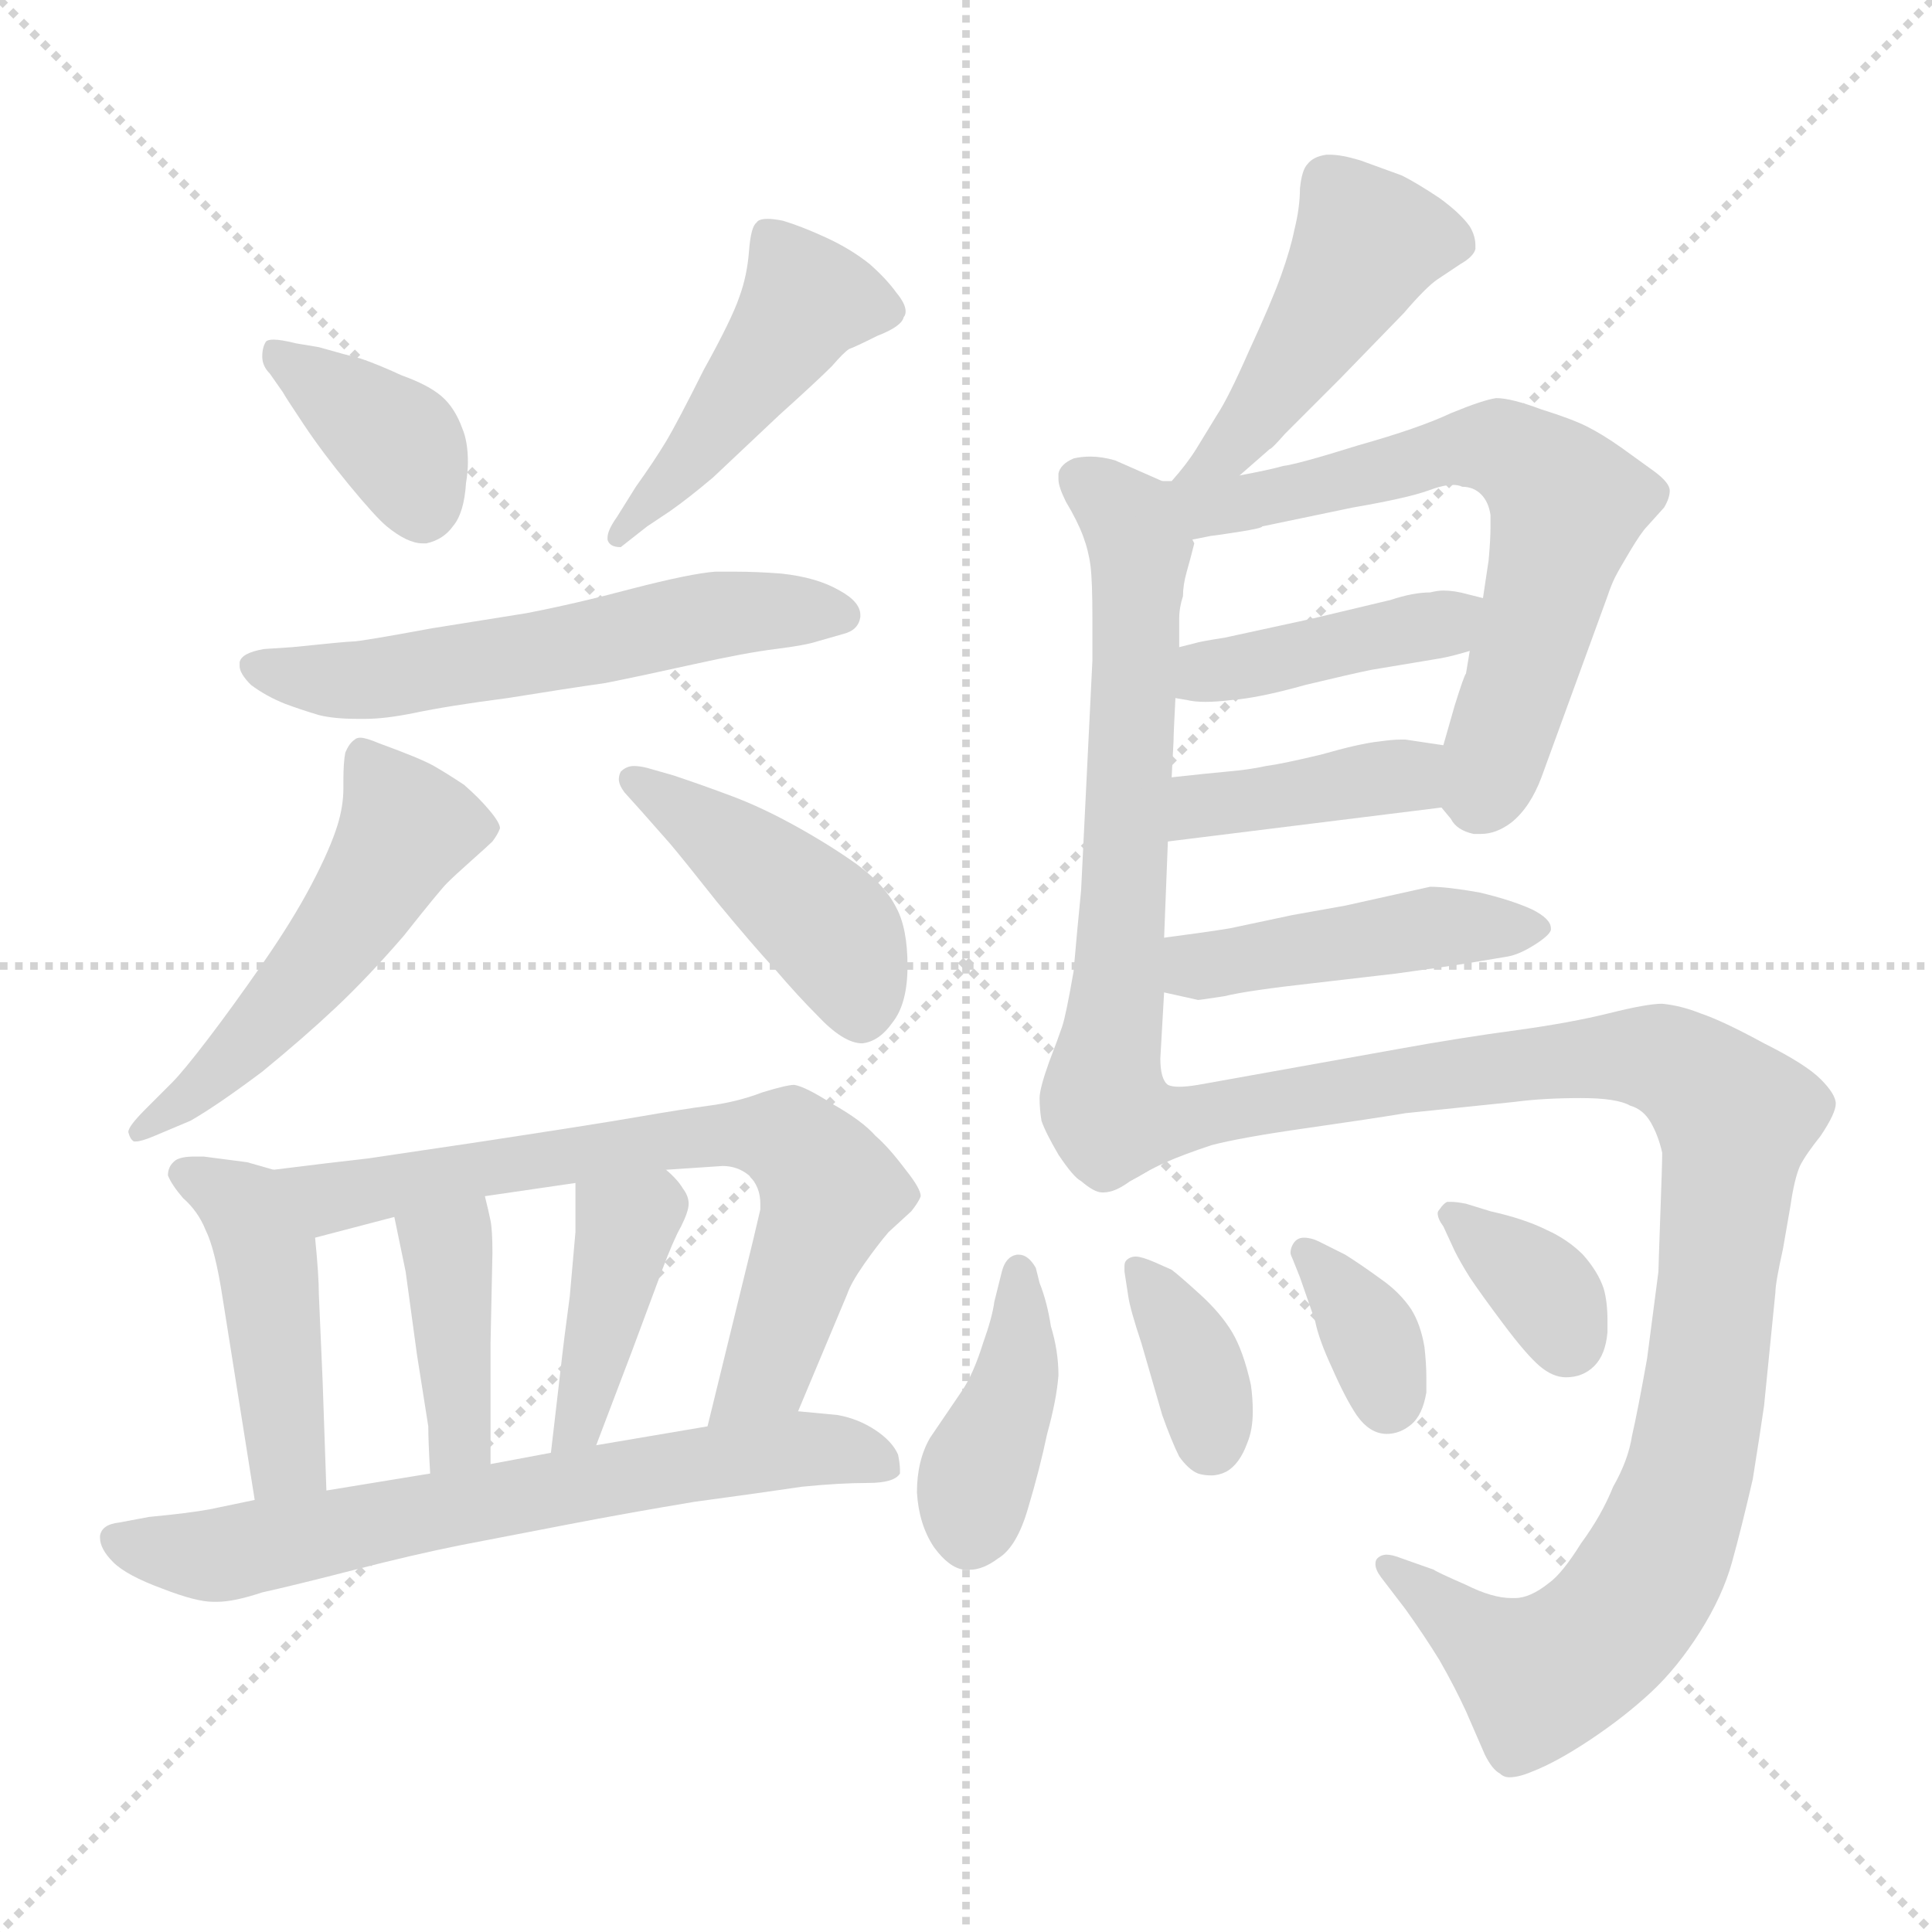 <svg xmlns="http://www.w3.org/2000/svg" version="1.1" viewBox="0 0 1024 1024">
  <g stroke="lightgray" stroke-dasharray="1,1" stroke-width="1" transform="scale(4, 4)">
    <line x1="0" y1="0" x2="256" y2="256" />
    <line x1="256" y1="0" x2="0" y2="256" />
    <line x1="128" y1="0" x2="128" y2="256" />
    <line x1="0" y1="128" x2="256" y2="128" />
  </g>
  <g transform="scale(1.0, -1.0) translate(0.0, -800.00)">
    <style type="text/css">
      
        @keyframes keyframes0 {
          from {
            stroke: blue;
            stroke-dashoffset: 380;
            stroke-width: 128;
          }
          55% {
            animation-timing-function: step-end;
            stroke: blue;
            stroke-dashoffset: 0;
            stroke-width: 128;
          }
          to {
            stroke: black;
            stroke-width: 1024;
          }
        }
        #make-me-a-hanzi-animation-0 {
          animation: keyframes0 0.559s both;
          animation-delay: 0s;
          animation-timing-function: linear;
        }
      
        @keyframes keyframes1 {
          from {
            stroke: blue;
            stroke-dashoffset: 461;
            stroke-width: 128;
          }
          60% {
            animation-timing-function: step-end;
            stroke: blue;
            stroke-dashoffset: 0;
            stroke-width: 128;
          }
          to {
            stroke: black;
            stroke-width: 1024;
          }
        }
        #make-me-a-hanzi-animation-1 {
          animation: keyframes1 0.625s both;
          animation-delay: 0.559s;
          animation-timing-function: linear;
        }
      
        @keyframes keyframes2 {
          from {
            stroke: blue;
            stroke-dashoffset: 571;
            stroke-width: 128;
          }
          65% {
            animation-timing-function: step-end;
            stroke: blue;
            stroke-dashoffset: 0;
            stroke-width: 128;
          }
          to {
            stroke: black;
            stroke-width: 1024;
          }
        }
        #make-me-a-hanzi-animation-2 {
          animation: keyframes2 0.715s both;
          animation-delay: 1.184s;
          animation-timing-function: linear;
        }
      
        @keyframes keyframes3 {
          from {
            stroke: blue;
            stroke-dashoffset: 519;
            stroke-width: 128;
          }
          63% {
            animation-timing-function: step-end;
            stroke: blue;
            stroke-dashoffset: 0;
            stroke-width: 128;
          }
          to {
            stroke: black;
            stroke-width: 1024;
          }
        }
        #make-me-a-hanzi-animation-3 {
          animation: keyframes3 0.672s both;
          animation-delay: 1.899s;
          animation-timing-function: linear;
        }
      
        @keyframes keyframes4 {
          from {
            stroke: blue;
            stroke-dashoffset: 436;
            stroke-width: 128;
          }
          59% {
            animation-timing-function: step-end;
            stroke: blue;
            stroke-dashoffset: 0;
            stroke-width: 128;
          }
          to {
            stroke: black;
            stroke-width: 1024;
          }
        }
        #make-me-a-hanzi-animation-4 {
          animation: keyframes4 0.605s both;
          animation-delay: 2.571s;
          animation-timing-function: linear;
        }
      
        @keyframes keyframes5 {
          from {
            stroke: blue;
            stroke-dashoffset: 444;
            stroke-width: 128;
          }
          59% {
            animation-timing-function: step-end;
            stroke: blue;
            stroke-dashoffset: 0;
            stroke-width: 128;
          }
          to {
            stroke: black;
            stroke-width: 1024;
          }
        }
        #make-me-a-hanzi-animation-5 {
          animation: keyframes5 0.611s both;
          animation-delay: 3.176s;
          animation-timing-function: linear;
        }
      
        @keyframes keyframes6 {
          from {
            stroke: blue;
            stroke-dashoffset: 697;
            stroke-width: 128;
          }
          69% {
            animation-timing-function: step-end;
            stroke: blue;
            stroke-dashoffset: 0;
            stroke-width: 128;
          }
          to {
            stroke: black;
            stroke-width: 1024;
          }
        }
        #make-me-a-hanzi-animation-6 {
          animation: keyframes6 0.817s both;
          animation-delay: 3.788s;
          animation-timing-function: linear;
        }
      
        @keyframes keyframes7 {
          from {
            stroke: blue;
            stroke-dashoffset: 396;
            stroke-width: 128;
          }
          56% {
            animation-timing-function: step-end;
            stroke: blue;
            stroke-dashoffset: 0;
            stroke-width: 128;
          }
          to {
            stroke: black;
            stroke-width: 1024;
          }
        }
        #make-me-a-hanzi-animation-7 {
          animation: keyframes7 0.572s both;
          animation-delay: 4.605s;
          animation-timing-function: linear;
        }
      
        @keyframes keyframes8 {
          from {
            stroke: blue;
            stroke-dashoffset: 402;
            stroke-width: 128;
          }
          57% {
            animation-timing-function: step-end;
            stroke: blue;
            stroke-dashoffset: 0;
            stroke-width: 128;
          }
          to {
            stroke: black;
            stroke-width: 1024;
          }
        }
        #make-me-a-hanzi-animation-8 {
          animation: keyframes8 0.577s both;
          animation-delay: 5.177s;
          animation-timing-function: linear;
        }
      
        @keyframes keyframes9 {
          from {
            stroke: blue;
            stroke-dashoffset: 676;
            stroke-width: 128;
          }
          69% {
            animation-timing-function: step-end;
            stroke: blue;
            stroke-dashoffset: 0;
            stroke-width: 128;
          }
          to {
            stroke: black;
            stroke-width: 1024;
          }
        }
        #make-me-a-hanzi-animation-9 {
          animation: keyframes9 0.8s both;
          animation-delay: 5.754s;
          animation-timing-function: linear;
        }
      
        @keyframes keyframes10 {
          from {
            stroke: blue;
            stroke-dashoffset: 464;
            stroke-width: 128;
          }
          60% {
            animation-timing-function: step-end;
            stroke: blue;
            stroke-dashoffset: 0;
            stroke-width: 128;
          }
          to {
            stroke: black;
            stroke-width: 1024;
          }
        }
        #make-me-a-hanzi-animation-10 {
          animation: keyframes10 0.628s both;
          animation-delay: 6.554s;
          animation-timing-function: linear;
        }
      
        @keyframes keyframes11 {
          from {
            stroke: blue;
            stroke-dashoffset: 637;
            stroke-width: 128;
          }
          67% {
            animation-timing-function: step-end;
            stroke: blue;
            stroke-dashoffset: 0;
            stroke-width: 128;
          }
          to {
            stroke: black;
            stroke-width: 1024;
          }
        }
        #make-me-a-hanzi-animation-11 {
          animation: keyframes11 0.768s both;
          animation-delay: 7.182s;
          animation-timing-function: linear;
        }
      
        @keyframes keyframes12 {
          from {
            stroke: blue;
            stroke-dashoffset: 645;
            stroke-width: 128;
          }
          68% {
            animation-timing-function: step-end;
            stroke: blue;
            stroke-dashoffset: 0;
            stroke-width: 128;
          }
          to {
            stroke: black;
            stroke-width: 1024;
          }
        }
        #make-me-a-hanzi-animation-12 {
          animation: keyframes12 0.775s both;
          animation-delay: 7.95s;
          animation-timing-function: linear;
        }
      
        @keyframes keyframes13 {
          from {
            stroke: blue;
            stroke-dashoffset: 415;
            stroke-width: 128;
          }
          57% {
            animation-timing-function: step-end;
            stroke: blue;
            stroke-dashoffset: 0;
            stroke-width: 128;
          }
          to {
            stroke: black;
            stroke-width: 1024;
          }
        }
        #make-me-a-hanzi-animation-13 {
          animation: keyframes13 0.588s both;
          animation-delay: 8.725s;
          animation-timing-function: linear;
        }
      
        @keyframes keyframes14 {
          from {
            stroke: blue;
            stroke-dashoffset: 401;
            stroke-width: 128;
          }
          57% {
            animation-timing-function: step-end;
            stroke: blue;
            stroke-dashoffset: 0;
            stroke-width: 128;
          }
          to {
            stroke: black;
            stroke-width: 1024;
          }
        }
        #make-me-a-hanzi-animation-14 {
          animation: keyframes14 0.576s both;
          animation-delay: 9.313s;
          animation-timing-function: linear;
        }
      
        @keyframes keyframes15 {
          from {
            stroke: blue;
            stroke-dashoffset: 450;
            stroke-width: 128;
          }
          59% {
            animation-timing-function: step-end;
            stroke: blue;
            stroke-dashoffset: 0;
            stroke-width: 128;
          }
          to {
            stroke: black;
            stroke-width: 1024;
          }
        }
        #make-me-a-hanzi-animation-15 {
          animation: keyframes15 0.616s both;
          animation-delay: 9.889s;
          animation-timing-function: linear;
        }
      
        @keyframes keyframes16 {
          from {
            stroke: blue;
            stroke-dashoffset: 1026;
            stroke-width: 128;
          }
          77% {
            animation-timing-function: step-end;
            stroke: blue;
            stroke-dashoffset: 0;
            stroke-width: 128;
          }
          to {
            stroke: black;
            stroke-width: 1024;
          }
        }
        #make-me-a-hanzi-animation-16 {
          animation: keyframes16 1.085s both;
          animation-delay: 10.506s;
          animation-timing-function: linear;
        }
      
        @keyframes keyframes17 {
          from {
            stroke: blue;
            stroke-dashoffset: 405;
            stroke-width: 128;
          }
          57% {
            animation-timing-function: step-end;
            stroke: blue;
            stroke-dashoffset: 0;
            stroke-width: 128;
          }
          to {
            stroke: black;
            stroke-width: 1024;
          }
        }
        #make-me-a-hanzi-animation-17 {
          animation: keyframes17 0.58s both;
          animation-delay: 11.59s;
          animation-timing-function: linear;
        }
      
        @keyframes keyframes18 {
          from {
            stroke: blue;
            stroke-dashoffset: 360;
            stroke-width: 128;
          }
          54% {
            animation-timing-function: step-end;
            stroke: blue;
            stroke-dashoffset: 0;
            stroke-width: 128;
          }
          to {
            stroke: black;
            stroke-width: 1024;
          }
        }
        #make-me-a-hanzi-animation-18 {
          animation: keyframes18 0.543s both;
          animation-delay: 12.17s;
          animation-timing-function: linear;
        }
      
        @keyframes keyframes19 {
          from {
            stroke: blue;
            stroke-dashoffset: 349;
            stroke-width: 128;
          }
          53% {
            animation-timing-function: step-end;
            stroke: blue;
            stroke-dashoffset: 0;
            stroke-width: 128;
          }
          to {
            stroke: black;
            stroke-width: 1024;
          }
        }
        #make-me-a-hanzi-animation-19 {
          animation: keyframes19 0.534s both;
          animation-delay: 12.713s;
          animation-timing-function: linear;
        }
      
        @keyframes keyframes20 {
          from {
            stroke: blue;
            stroke-dashoffset: 351;
            stroke-width: 128;
          }
          53% {
            animation-timing-function: step-end;
            stroke: blue;
            stroke-dashoffset: 0;
            stroke-width: 128;
          }
          to {
            stroke: black;
            stroke-width: 1024;
          }
        }
        #make-me-a-hanzi-animation-20 {
          animation: keyframes20 0.536s both;
          animation-delay: 13.247s;
          animation-timing-function: linear;
        }
      
    </style>
    
      <path d="M 150 592 Q 151 590 161 575 Q 171 560 185 543 Q 199 526 205 521 Q 216 512 224 512 L 226 512 Q 235 514 240 521 Q 246 528 247 544 Q 248 550 248 555 Q 248 566 245 573 Q 241 584 234 590 Q 227 596 213 601 Q 200 607 191 610 Q 183 612 169 616 L 157 618 Q 149 620 145 620 Q 142 620 141 619 Q 139 616 139 611 Q 139 606 143 602 L 150 592 Z" fill="lightgray" />
    
      <path d="M 355 529 Q 365 536 378 547 L 413 580 Q 433 598 441 606 Q 447 613 450 615 Q 453 616 465 622 Q 478 627 479 632 Q 480 633 480 635 Q 480 639 475 645 Q 470 652 461 660 Q 451 668 438 674 Q 425 680 415 683 Q 410 684 407 684 Q 402 684 401 682 Q 398 680 397 667 Q 396 654 392 643 Q 388 631 373 604 Q 359 576 353 566 Q 347 556 337 542 L 327 526 Q 322 519 322 515 L 322 514 Q 323 510 329 510 L 343 521 L 355 529 Z" fill="lightgray" />
    
      <path d="M 447 464 Q 455 466 456 473 L 456 474 Q 456 481 445 487 Q 433 494 414 496 Q 401 497 390 497 L 379 497 Q 366 496 335 488 Q 305 480 279 475 L 229 467 Q 191 460 187 460 Q 184 460 155 457 L 140 456 Q 128 454 127 449 L 127 447 Q 127 443 133 437 Q 141 431 151 427 Q 159 424 169 421 Q 177 419 189 419 L 194 419 Q 204 419 219 422 Q 238 426 269 430 Q 300 435 321 438 Q 341 442 368 448 Q 395 454 411 456 Q 427 458 433 460 L 447 464 Z" fill="lightgray" />
    
      <path d="M 77 212 Q 68 203 68 200 Q 69 196 71 195 L 72 195 Q 75 195 82 198 L 101 206 Q 115 214 139 232 Q 161 250 178 266 Q 195 282 214 304 Q 233 328 237 332 Q 241 336 250 344 Q 259 352 261 354 Q 264 358 265 361 Q 265 364 259 371 Q 254 377 246 384 Q 237 390 230 394 Q 223 398 201 406 Q 194 409 191 409 Q 189 409 188 408 Q 185 406 183 401 Q 182 396 182 386 L 182 382 Q 182 373 179 363 Q 175 350 165 331 Q 155 312 139 289 Q 123 266 110 249 Q 97 232 91 226 L 77 212 Z" fill="lightgray" />
    
      <path d="M 340 370 L 355 353 Q 361 346 380 322 Q 399 299 411 286 Q 423 272 433 262 Q 447 247 457 247 Q 466 248 473 258 Q 481 268 481 288 Q 481 308 475 319 Q 469 331 454 342 Q 440 352 422 362 Q 404 372 388 378 Q 372 384 357 389 L 343 393 Q 339 394 336 394 Q 332 394 329 391 Q 328 389 328 387 Q 328 384 331 380 L 340 370 Z" fill="lightgray" />
    
      <path d="M 145 180 L 131 184 L 108 187 L 103 187 Q 96 187 93 185 Q 89 182 89 177 Q 91 172 97 165 Q 105 158 109 148 Q 114 138 118 112 L 135 5 C 140 -25 174 -20 173 10 L 171 68 L 169 114 Q 169 124 167 144 C 164 174 164 175 145 180 Z" fill="lightgray" />
    
      <path d="M 423 52 L 449 114 Q 451 120 458 130 Q 465 140 471 147 L 483 158 Q 487 163 488 166 Q 488 170 480 180 Q 471 192 464 198 Q 457 206 441 215 Q 427 224 421 225 Q 417 225 404 221 Q 391 216 376 214 Q 361 212 338 208 Q 315 204 249 194 L 195 186 Q 177 184 145 180 C 115 176 138 136 167 144 L 209 155 L 257 166 L 305 173 L 353 180 L 383 182 Q 391 182 397 177 Q 403 171 403 162 L 403 159 L 399 142 L 375 44 C 368 15 411 24 423 52 Z" fill="lightgray" />
    
      <path d="M 209 155 L 215 126 L 221 82 L 227 44 Q 227 36 228 19 C 230 -11 260 -6 260 24 L 260 88 L 261 136 Q 261 148 260 153 Q 259 158 257 166 C 250 195 203 184 209 155 Z" fill="lightgray" />
    
      <path d="M 305 173 L 305 147 L 302 113 Q 299 91 297 73 L 292 30 C 289 0 305 6 316 34 L 335 84 L 351 127 Q 357 143 361 150 Q 365 158 365 162 Q 365 166 362 170 Q 359 175 353 180 C 331 200 305 203 305 173 Z" fill="lightgray" />
    
      <path d="M 135 5 L 111 0 Q 100 -2 79 -4 L 63 -7 Q 54 -8 53 -14 L 53 -15 Q 53 -21 60 -28 Q 67 -35 86 -42 Q 104 -49 113 -49 L 115 -49 Q 124 -49 139 -44 Q 157 -40 188 -32 Q 219 -24 244 -19 L 301 -8 Q 332 -2 368 4 Q 405 9 425 12 Q 445 14 460 14 Q 474 14 477 19 L 477 21 Q 477 24 476 29 Q 473 36 464 42 Q 455 48 444 50 L 423 52 L 375 44 L 316 34 L 292 30 L 260 24 L 228 19 L 173 10 L 135 5 Z" fill="lightgray" />
    
      <path d="M 657 548 L 673 562 Q 674 562 681 570 L 710 599 L 744 634 Q 756 648 762 652 L 774 660 Q 781 664 782 668 L 782 670 Q 782 675 779 680 Q 774 687 763 695 Q 751 703 743 707 L 721 715 Q 711 718 705 718 L 703 718 Q 696 717 693 713 Q 690 710 689 700 Q 689 690 686 678 Q 684 668 679 654 Q 674 640 662 614 Q 651 589 645 580 L 634 562 Q 629 554 621 545 C 602 522 634 528 657 548 Z" fill="lightgray" />
    
      <path d="M 616 545 L 591 556 Q 584 558 578 558 Q 573 558 569 557 Q 562 554 561 549 L 561 546 Q 561 542 565 534 Q 571 524 574 516 Q 577 508 578 500 Q 579 492 579 472 L 579 450 L 573 328 Q 571 308 569 285 Q 565 262 563 256 Q 561 250 556 237 Q 551 223 551 218 Q 551 212 552 206 Q 554 200 561 188 Q 569 176 573 174 Q 580 168 584 168 L 585 168 Q 591 168 599 174 C 626 188 629 197 619 225 Q 615 228 615 239 L 617 274 L 617 303 L 619 354 L 621 388 L 622 407 Q 622 411 623 430 L 625 457 L 625 472 Q 625 478 627 484 Q 627 490 629 497 Q 631 504 633 512 L 632 514 C 635 537 635 537 616 545 Z" fill="lightgray" />
    
      <path d="M 621 545 L 616 545 C 586 543 602 509 632 514 L 642 516 Q 643 516 656 518 Q 669 520 669 521 L 717 531 Q 746 536 757 540 Q 765 543 770 543 Q 773 543 775 542 Q 781 542 785 538 Q 789 534 790 527 L 790 521 Q 790 514 789 503 L 786 483 L 779 455 L 777 443 Q 776 442 771 426 L 765 405 C 758 380 758 380 764 372 L 769 366 Q 772 360 781 358 L 785 358 Q 793 358 801 364 Q 811 372 817 388 L 852 484 Q 854 490 856 494 Q 858 498 864 508 Q 870 518 873 521 L 882 531 Q 885 536 885 540 Q 885 544 877 550 L 859 563 Q 849 570 841 574 Q 833 578 817 583 Q 801 589 793 589 Q 786 588 769 581 Q 752 573 720 564 Q 688 554 680 553 Q 673 551 657 548 L 621 545 Z" fill="lightgray" />
    
      <path d="M 786 483 L 778 485 Q 771 487 765 487 Q 762 487 758 486 Q 749 486 737 482 L 695 472 L 649 462 Q 636 460 633 459 L 625 457 C 596 450 593 435 623 430 L 629 429 Q 633 428 639 428 Q 645 428 653 429 Q 667 430 692 437 Q 717 443 727 445 L 763 451 Q 769 452 779 455 C 808 463 815 476 786 483 Z" fill="lightgray" />
    
      <path d="M 619 354 L 764 372 C 794 376 795 401 765 405 L 745 408 L 742 408 Q 738 408 731 407 Q 721 406 700 400 Q 679 395 671 394 Q 662 392 650 391 Q 639 390 621 388 C 591 385 589 350 619 354 Z" fill="lightgray" />
    
      <path d="M 617 274 L 635 270 Q 636 270 649 272 Q 661 275 697 279 L 740 284 Q 769 288 775 289 L 799 293 Q 805 294 813 299 Q 821 304 822 307 L 822 308 Q 822 313 812 318 Q 801 323 784 327 Q 767 330 758 330 L 713 320 L 685 315 L 652 308 Q 640 306 617 303 C 587 299 588 281 617 274 Z" fill="lightgray" />
    
      <path d="M 599 174 Q 609 180 618 184 Q 627 188 642 193 Q 657 197 692 202 Q 727 207 745 210 L 803 216 Q 818 218 838 218 Q 857 218 864 214 Q 871 212 875 205 Q 879 198 881 189 Q 881 183 880 156 Q 879 128 879 126 L 873 80 Q 868 52 865 39 Q 863 26 855 12 Q 849 -3 838 -18 Q 828 -34 821 -39 Q 811 -47 803 -47 L 801 -47 Q 791 -47 777 -40 Q 761 -33 760 -32 L 743 -26 Q 738 -24 735 -24 Q 732 -24 730 -26 Q 729 -27 729 -29 Q 729 -32 732 -36 L 745 -53 Q 755 -67 763 -80 Q 771 -94 777 -107 L 787 -130 Q 791 -138 795 -140 Q 797 -142 800 -142 Q 805 -142 812 -139 Q 825 -134 843 -122 Q 861 -110 875 -97 Q 889 -84 901 -65 Q 913 -46 918 -28 Q 923 -10 929 16 Q 933 41 935 55 L 941 115 Q 941 120 945 138 L 949 161 Q 951 175 954 182 Q 957 188 965 198 Q 973 210 973 215 Q 973 220 965 228 Q 957 236 935 247 Q 913 259 901 263 Q 891 267 881 268 Q 873 268 853 263 Q 833 258 804 254 Q 774 250 741 244 L 635 225 Q 629 224 625 224 Q 621 224 619 225 C 589 223 572 160 599 174 Z" fill="lightgray" />
    
      <path d="M 549 128 Q 545 135 540 135 L 539 135 Q 533 134 531 126 L 527 110 Q 526 102 521 88 Q 516 72 510 63 L 493 38 Q 486 26 486 9 Q 487 -8 495 -20 Q 503 -31 511 -32 L 514 -32 Q 521 -32 529 -26 Q 539 -20 545 1 Q 551 21 555 40 Q 560 58 561 71 Q 561 84 557 97 Q 555 110 551 120 L 549 128 Z" fill="lightgray" />
    
      <path d="M 612 131 Q 605 134 602 134 Q 599 134 597 132 Q 596 131 596 129 L 596 126 L 598 113 Q 599 106 605 88 L 616 50 Q 621 36 625 28 Q 630 21 635 19 Q 638 18 642 18 Q 646 18 650 20 Q 657 24 661 35 Q 664 42 664 52 Q 664 59 663 66 Q 659 84 653 94 Q 647 104 636 114 Q 625 124 621 127 L 612 131 Z" fill="lightgray" />
    
      <path d="M 699 142 Q 695 144 691 144 Q 687 144 685 140 Q 684 138 684 136 Q 684 135 685 133 L 689 123 L 697 100 Q 699 90 706 75 Q 713 59 719 50 Q 726 40 735 40 Q 742 40 748 45 Q 754 50 756 62 L 756 70 Q 756 77 755 86 Q 753 98 748 106 Q 742 115 732 122 Q 721 130 713 135 L 699 142 Z" fill="lightgray" />
    
      <path d="M 777 162 Q 772 163 769 163 L 767 163 Q 765 162 763 159 Q 762 158 762 157 Q 762 154 765 150 L 771 137 Q 774 131 779 123 Q 785 114 797 98 Q 809 82 816 76 Q 823 70 830 70 Q 839 70 845 76 Q 851 82 852 94 L 852 100 Q 852 110 850 117 Q 847 126 839 135 Q 831 143 820 148 Q 808 154 790 158 L 777 162 Z" fill="lightgray" />
    
    
      <clipPath id="make-me-a-hanzi-clip-0">
        <path d="M 150 592 Q 151 590 161 575 Q 171 560 185 543 Q 199 526 205 521 Q 216 512 224 512 L 226 512 Q 235 514 240 521 Q 246 528 247 544 Q 248 550 248 555 Q 248 566 245 573 Q 241 584 234 590 Q 227 596 213 601 Q 200 607 191 610 Q 183 612 169 616 L 157 618 Q 149 620 145 620 Q 142 620 141 619 Q 139 616 139 611 Q 139 606 143 602 L 150 592 Z" />
      </clipPath>
      <path clip-path="url(#make-me-a-hanzi-clip-0)" d="M 144 614 L 212 563 L 225 526" fill="none" id="make-me-a-hanzi-animation-0" stroke-dasharray="252 504" stroke-linecap="round" />
    
      <clipPath id="make-me-a-hanzi-clip-1">
        <path d="M 355 529 Q 365 536 378 547 L 413 580 Q 433 598 441 606 Q 447 613 450 615 Q 453 616 465 622 Q 478 627 479 632 Q 480 633 480 635 Q 480 639 475 645 Q 470 652 461 660 Q 451 668 438 674 Q 425 680 415 683 Q 410 684 407 684 Q 402 684 401 682 Q 398 680 397 667 Q 396 654 392 643 Q 388 631 373 604 Q 359 576 353 566 Q 347 556 337 542 L 327 526 Q 322 519 322 515 L 322 514 Q 323 510 329 510 L 343 521 L 355 529 Z" />
      </clipPath>
      <path clip-path="url(#make-me-a-hanzi-clip-1)" d="M 471 637 L 426 640 L 370 562 L 327 515" fill="none" id="make-me-a-hanzi-animation-1" stroke-dasharray="333 666" stroke-linecap="round" />
    
      <clipPath id="make-me-a-hanzi-clip-2">
        <path d="M 447 464 Q 455 466 456 473 L 456 474 Q 456 481 445 487 Q 433 494 414 496 Q 401 497 390 497 L 379 497 Q 366 496 335 488 Q 305 480 279 475 L 229 467 Q 191 460 187 460 Q 184 460 155 457 L 140 456 Q 128 454 127 449 L 127 447 Q 127 443 133 437 Q 141 431 151 427 Q 159 424 169 421 Q 177 419 189 419 L 194 419 Q 204 419 219 422 Q 238 426 269 430 Q 300 435 321 438 Q 341 442 368 448 Q 395 454 411 456 Q 427 458 433 460 L 447 464 Z" />
      </clipPath>
      <path clip-path="url(#make-me-a-hanzi-clip-2)" d="M 136 448 L 198 440 L 377 474 L 447 474" fill="none" id="make-me-a-hanzi-animation-2" stroke-dasharray="443 886" stroke-linecap="round" />
    
      <clipPath id="make-me-a-hanzi-clip-3">
        <path d="M 77 212 Q 68 203 68 200 Q 69 196 71 195 L 72 195 Q 75 195 82 198 L 101 206 Q 115 214 139 232 Q 161 250 178 266 Q 195 282 214 304 Q 233 328 237 332 Q 241 336 250 344 Q 259 352 261 354 Q 264 358 265 361 Q 265 364 259 371 Q 254 377 246 384 Q 237 390 230 394 Q 223 398 201 406 Q 194 409 191 409 Q 189 409 188 408 Q 185 406 183 401 Q 182 396 182 386 L 182 382 Q 182 373 179 363 Q 175 350 165 331 Q 155 312 139 289 Q 123 266 110 249 Q 97 232 91 226 L 77 212 Z" />
      </clipPath>
      <path clip-path="url(#make-me-a-hanzi-clip-3)" d="M 193 400 L 215 360 L 205 342 L 174 296 L 123 238 L 72 199" fill="none" id="make-me-a-hanzi-animation-3" stroke-dasharray="391 782" stroke-linecap="round" />
    
      <clipPath id="make-me-a-hanzi-clip-4">
        <path d="M 340 370 L 355 353 Q 361 346 380 322 Q 399 299 411 286 Q 423 272 433 262 Q 447 247 457 247 Q 466 248 473 258 Q 481 268 481 288 Q 481 308 475 319 Q 469 331 454 342 Q 440 352 422 362 Q 404 372 388 378 Q 372 384 357 389 L 343 393 Q 339 394 336 394 Q 332 394 329 391 Q 328 389 328 387 Q 328 384 331 380 L 340 370 Z" />
      </clipPath>
      <path clip-path="url(#make-me-a-hanzi-clip-4)" d="M 335 387 L 376 361 L 442 305 L 456 262" fill="none" id="make-me-a-hanzi-animation-4" stroke-dasharray="308 616" stroke-linecap="round" />
    
      <clipPath id="make-me-a-hanzi-clip-5">
        <path d="M 145 180 L 131 184 L 108 187 L 103 187 Q 96 187 93 185 Q 89 182 89 177 Q 91 172 97 165 Q 105 158 109 148 Q 114 138 118 112 L 135 5 C 140 -25 174 -20 173 10 L 171 68 L 169 114 Q 169 124 167 144 C 164 174 164 175 145 180 Z" />
      </clipPath>
      <path clip-path="url(#make-me-a-hanzi-clip-5)" d="M 100 177 L 130 160 L 142 133 L 152 26 L 140 14" fill="none" id="make-me-a-hanzi-animation-5" stroke-dasharray="316 632" stroke-linecap="round" />
    
      <clipPath id="make-me-a-hanzi-clip-6">
        <path d="M 423 52 L 449 114 Q 451 120 458 130 Q 465 140 471 147 L 483 158 Q 487 163 488 166 Q 488 170 480 180 Q 471 192 464 198 Q 457 206 441 215 Q 427 224 421 225 Q 417 225 404 221 Q 391 216 376 214 Q 361 212 338 208 Q 315 204 249 194 L 195 186 Q 177 184 145 180 C 115 176 138 136 167 144 L 209 155 L 257 166 L 305 173 L 353 180 L 383 182 Q 391 182 397 177 Q 403 171 403 162 L 403 159 L 399 142 L 375 44 C 368 15 411 24 423 52 Z" />
      </clipPath>
      <path clip-path="url(#make-me-a-hanzi-clip-6)" d="M 153 177 L 176 165 L 348 195 L 386 199 L 421 194 L 440 166 L 406 74 L 380 50" fill="none" id="make-me-a-hanzi-animation-6" stroke-dasharray="569 1138" stroke-linecap="round" />
    
      <clipPath id="make-me-a-hanzi-clip-7">
        <path d="M 209 155 L 215 126 L 221 82 L 227 44 Q 227 36 228 19 C 230 -11 260 -6 260 24 L 260 88 L 261 136 Q 261 148 260 153 Q 259 158 257 166 C 250 195 203 184 209 155 Z" />
      </clipPath>
      <path clip-path="url(#make-me-a-hanzi-clip-7)" d="M 252 158 L 237 137 L 244 43 L 232 27" fill="none" id="make-me-a-hanzi-animation-7" stroke-dasharray="268 536" stroke-linecap="round" />
    
      <clipPath id="make-me-a-hanzi-clip-8">
        <path d="M 305 173 L 305 147 L 302 113 Q 299 91 297 73 L 292 30 C 289 0 305 6 316 34 L 335 84 L 351 127 Q 357 143 361 150 Q 365 158 365 162 Q 365 166 362 170 Q 359 175 353 180 C 331 200 305 203 305 173 Z" />
      </clipPath>
      <path clip-path="url(#make-me-a-hanzi-clip-8)" d="M 312 167 L 331 150 L 331 143 L 307 45 L 297 37" fill="none" id="make-me-a-hanzi-animation-8" stroke-dasharray="274 548" stroke-linecap="round" />
    
      <clipPath id="make-me-a-hanzi-clip-9">
        <path d="M 135 5 L 111 0 Q 100 -2 79 -4 L 63 -7 Q 54 -8 53 -14 L 53 -15 Q 53 -21 60 -28 Q 67 -35 86 -42 Q 104 -49 113 -49 L 115 -49 Q 124 -49 139 -44 Q 157 -40 188 -32 Q 219 -24 244 -19 L 301 -8 Q 332 -2 368 4 Q 405 9 425 12 Q 445 14 460 14 Q 474 14 477 19 L 477 21 Q 477 24 476 29 Q 473 36 464 42 Q 455 48 444 50 L 423 52 L 375 44 L 316 34 L 292 30 L 260 24 L 228 19 L 173 10 L 135 5 Z" />
      </clipPath>
      <path clip-path="url(#make-me-a-hanzi-clip-9)" d="M 61 -14 L 85 -23 L 117 -24 L 426 32 L 452 30 L 472 20" fill="none" id="make-me-a-hanzi-animation-9" stroke-dasharray="548 1096" stroke-linecap="round" />
    
      <clipPath id="make-me-a-hanzi-clip-10">
        <path d="M 657 548 L 673 562 Q 674 562 681 570 L 710 599 L 744 634 Q 756 648 762 652 L 774 660 Q 781 664 782 668 L 782 670 Q 782 675 779 680 Q 774 687 763 695 Q 751 703 743 707 L 721 715 Q 711 718 705 718 L 703 718 Q 696 717 693 713 Q 690 710 689 700 Q 689 690 686 678 Q 684 668 679 654 Q 674 640 662 614 Q 651 589 645 580 L 634 562 Q 629 554 621 545 C 602 522 634 528 657 548 Z" />
      </clipPath>
      <path clip-path="url(#make-me-a-hanzi-clip-10)" d="M 773 669 L 725 672 L 659 570 L 627 548" fill="none" id="make-me-a-hanzi-animation-10" stroke-dasharray="336 672" stroke-linecap="round" />
    
      <clipPath id="make-me-a-hanzi-clip-11">
        <path d="M 616 545 L 591 556 Q 584 558 578 558 Q 573 558 569 557 Q 562 554 561 549 L 561 546 Q 561 542 565 534 Q 571 524 574 516 Q 577 508 578 500 Q 579 492 579 472 L 579 450 L 573 328 Q 571 308 569 285 Q 565 262 563 256 Q 561 250 556 237 Q 551 223 551 218 Q 551 212 552 206 Q 554 200 561 188 Q 569 176 573 174 Q 580 168 584 168 L 585 168 Q 591 168 599 174 C 626 188 629 197 619 225 Q 615 228 615 239 L 617 274 L 617 303 L 619 354 L 621 388 L 622 407 Q 622 411 623 430 L 625 457 L 625 472 Q 625 478 627 484 Q 627 490 629 497 Q 631 504 633 512 L 632 514 C 635 537 635 537 616 545 Z" />
      </clipPath>
      <path clip-path="url(#make-me-a-hanzi-clip-11)" d="M 571 548 L 597 526 L 604 509 L 593 281 L 582 214 L 585 182" fill="none" id="make-me-a-hanzi-animation-11" stroke-dasharray="509 1018" stroke-linecap="round" />
    
      <clipPath id="make-me-a-hanzi-clip-12">
        <path d="M 621 545 L 616 545 C 586 543 602 509 632 514 L 642 516 Q 643 516 656 518 Q 669 520 669 521 L 717 531 Q 746 536 757 540 Q 765 543 770 543 Q 773 543 775 542 Q 781 542 785 538 Q 789 534 790 527 L 790 521 Q 790 514 789 503 L 786 483 L 779 455 L 777 443 Q 776 442 771 426 L 765 405 C 758 380 758 380 764 372 L 769 366 Q 772 360 781 358 L 785 358 Q 793 358 801 364 Q 811 372 817 388 L 852 484 Q 854 490 856 494 Q 858 498 864 508 Q 870 518 873 521 L 882 531 Q 885 536 885 540 Q 885 544 877 550 L 859 563 Q 849 570 841 574 Q 833 578 817 583 Q 801 589 793 589 Q 786 588 769 581 Q 752 573 720 564 Q 688 554 680 553 Q 673 551 657 548 L 621 545 Z" />
      </clipPath>
      <path clip-path="url(#make-me-a-hanzi-clip-12)" d="M 627 540 L 647 531 L 795 563 L 827 538 L 829 523 L 791 392 L 786 380 L 776 377" fill="none" id="make-me-a-hanzi-animation-12" stroke-dasharray="517 1034" stroke-linecap="round" />
    
      <clipPath id="make-me-a-hanzi-clip-13">
        <path d="M 786 483 L 778 485 Q 771 487 765 487 Q 762 487 758 486 Q 749 486 737 482 L 695 472 L 649 462 Q 636 460 633 459 L 625 457 C 596 450 593 435 623 430 L 629 429 Q 633 428 639 428 Q 645 428 653 429 Q 667 430 692 437 Q 717 443 727 445 L 763 451 Q 769 452 779 455 C 808 463 815 476 786 483 Z" />
      </clipPath>
      <path clip-path="url(#make-me-a-hanzi-clip-13)" d="M 627 436 L 640 444 L 780 477" fill="none" id="make-me-a-hanzi-animation-13" stroke-dasharray="287 574" stroke-linecap="round" />
    
      <clipPath id="make-me-a-hanzi-clip-14">
        <path d="M 619 354 L 764 372 C 794 376 795 401 765 405 L 745 408 L 742 408 Q 738 408 731 407 Q 721 406 700 400 Q 679 395 671 394 Q 662 392 650 391 Q 639 390 621 388 C 591 385 589 350 619 354 Z" />
      </clipPath>
      <path clip-path="url(#make-me-a-hanzi-clip-14)" d="M 626 359 L 637 373 L 744 389 L 759 400" fill="none" id="make-me-a-hanzi-animation-14" stroke-dasharray="273 546" stroke-linecap="round" />
    
      <clipPath id="make-me-a-hanzi-clip-15">
        <path d="M 617 274 L 635 270 Q 636 270 649 272 Q 661 275 697 279 L 740 284 Q 769 288 775 289 L 799 293 Q 805 294 813 299 Q 821 304 822 307 L 822 308 Q 822 313 812 318 Q 801 323 784 327 Q 767 330 758 330 L 713 320 L 685 315 L 652 308 Q 640 306 617 303 C 587 299 588 281 617 274 Z" />
      </clipPath>
      <path clip-path="url(#make-me-a-hanzi-clip-15)" d="M 623 281 L 755 308 L 814 308" fill="none" id="make-me-a-hanzi-animation-15" stroke-dasharray="322 644" stroke-linecap="round" />
    
      <clipPath id="make-me-a-hanzi-clip-16">
        <path d="M 599 174 Q 609 180 618 184 Q 627 188 642 193 Q 657 197 692 202 Q 727 207 745 210 L 803 216 Q 818 218 838 218 Q 857 218 864 214 Q 871 212 875 205 Q 879 198 881 189 Q 881 183 880 156 Q 879 128 879 126 L 873 80 Q 868 52 865 39 Q 863 26 855 12 Q 849 -3 838 -18 Q 828 -34 821 -39 Q 811 -47 803 -47 L 801 -47 Q 791 -47 777 -40 Q 761 -33 760 -32 L 743 -26 Q 738 -24 735 -24 Q 732 -24 730 -26 Q 729 -27 729 -29 Q 729 -32 732 -36 L 745 -53 Q 755 -67 763 -80 Q 771 -94 777 -107 L 787 -130 Q 791 -138 795 -140 Q 797 -142 800 -142 Q 805 -142 812 -139 Q 825 -134 843 -122 Q 861 -110 875 -97 Q 889 -84 901 -65 Q 913 -46 918 -28 Q 923 -10 929 16 Q 933 41 935 55 L 941 115 Q 941 120 945 138 L 949 161 Q 951 175 954 182 Q 957 188 965 198 Q 973 210 973 215 Q 973 220 965 228 Q 957 236 935 247 Q 913 259 901 263 Q 891 267 881 268 Q 873 268 853 263 Q 833 258 804 254 Q 774 250 741 244 L 635 225 Q 629 224 625 224 Q 621 224 619 225 C 589 223 572 160 599 174 Z" />
      </clipPath>
      <path clip-path="url(#make-me-a-hanzi-clip-16)" d="M 602 180 L 632 208 L 814 237 L 881 238 L 902 226 L 919 205 L 898 29 L 885 -12 L 858 -58 L 816 -88 L 734 -29" fill="none" id="make-me-a-hanzi-animation-16" stroke-dasharray="898 1796" stroke-linecap="round" />
    
      <clipPath id="make-me-a-hanzi-clip-17">
        <path d="M 549 128 Q 545 135 540 135 L 539 135 Q 533 134 531 126 L 527 110 Q 526 102 521 88 Q 516 72 510 63 L 493 38 Q 486 26 486 9 Q 487 -8 495 -20 Q 503 -31 511 -32 L 514 -32 Q 521 -32 529 -26 Q 539 -20 545 1 Q 551 21 555 40 Q 560 58 561 71 Q 561 84 557 97 Q 555 110 551 120 L 549 128 Z" />
      </clipPath>
      <path clip-path="url(#make-me-a-hanzi-clip-17)" d="M 540 127 L 538 67 L 518 20 L 513 -18" fill="none" id="make-me-a-hanzi-animation-17" stroke-dasharray="277 554" stroke-linecap="round" />
    
      <clipPath id="make-me-a-hanzi-clip-18">
        <path d="M 612 131 Q 605 134 602 134 Q 599 134 597 132 Q 596 131 596 129 L 596 126 L 598 113 Q 599 106 605 88 L 616 50 Q 621 36 625 28 Q 630 21 635 19 Q 638 18 642 18 Q 646 18 650 20 Q 657 24 661 35 Q 664 42 664 52 Q 664 59 663 66 Q 659 84 653 94 Q 647 104 636 114 Q 625 124 621 127 L 612 131 Z" />
      </clipPath>
      <path clip-path="url(#make-me-a-hanzi-clip-18)" d="M 601 129 L 631 85 L 642 35" fill="none" id="make-me-a-hanzi-animation-18" stroke-dasharray="232 464" stroke-linecap="round" />
    
      <clipPath id="make-me-a-hanzi-clip-19">
        <path d="M 699 142 Q 695 144 691 144 Q 687 144 685 140 Q 684 138 684 136 Q 684 135 685 133 L 689 123 L 697 100 Q 699 90 706 75 Q 713 59 719 50 Q 726 40 735 40 Q 742 40 748 45 Q 754 50 756 62 L 756 70 Q 756 77 755 86 Q 753 98 748 106 Q 742 115 732 122 Q 721 130 713 135 L 699 142 Z" />
      </clipPath>
      <path clip-path="url(#make-me-a-hanzi-clip-19)" d="M 691 137 L 727 91 L 736 58" fill="none" id="make-me-a-hanzi-animation-19" stroke-dasharray="221 442" stroke-linecap="round" />
    
      <clipPath id="make-me-a-hanzi-clip-20">
        <path d="M 777 162 Q 772 163 769 163 L 767 163 Q 765 162 763 159 Q 762 158 762 157 Q 762 154 765 150 L 771 137 Q 774 131 779 123 Q 785 114 797 98 Q 809 82 816 76 Q 823 70 830 70 Q 839 70 845 76 Q 851 82 852 94 L 852 100 Q 852 110 850 117 Q 847 126 839 135 Q 831 143 820 148 Q 808 154 790 158 L 777 162 Z" />
      </clipPath>
      <path clip-path="url(#make-me-a-hanzi-clip-20)" d="M 768 158 L 820 114 L 831 90" fill="none" id="make-me-a-hanzi-animation-20" stroke-dasharray="223 446" stroke-linecap="round" />
    
  </g>
</svg>